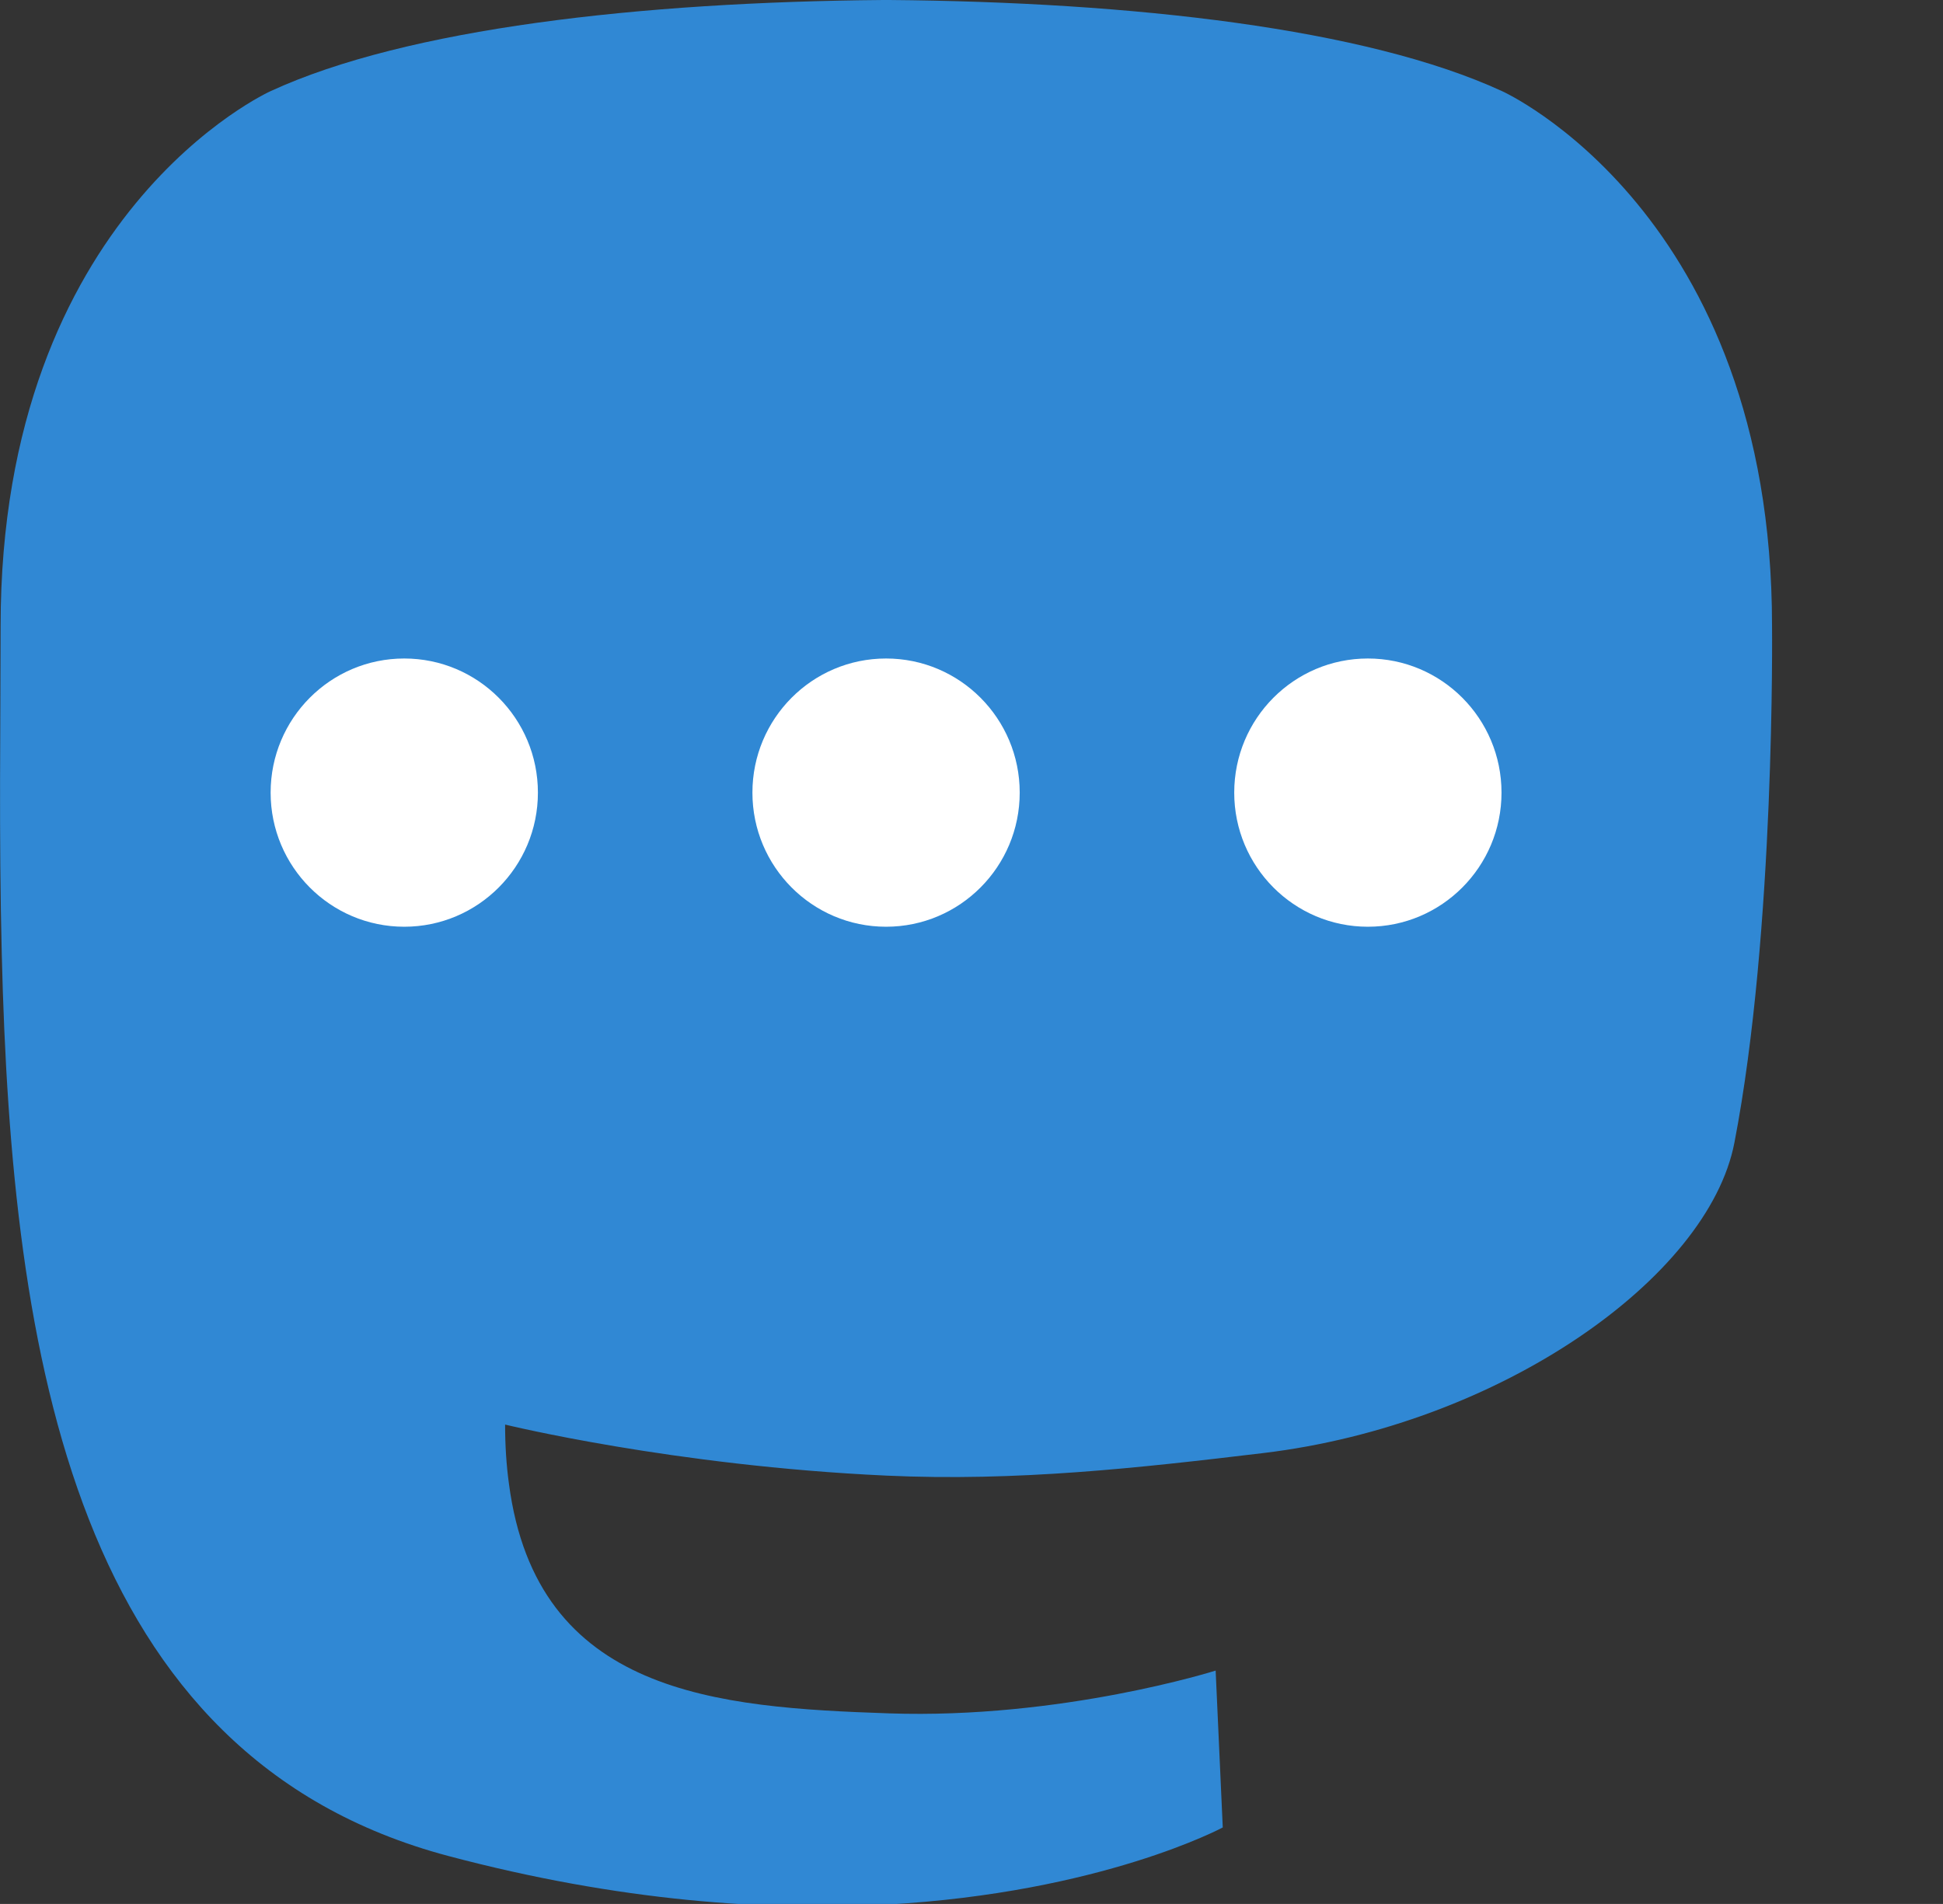 <svg
   xmlns:dc="http://purl.org/dc/elements/1.1/"
   xmlns:cc="http://creativecommons.org/ns#"
   xmlns:rdf="http://www.w3.org/1999/02/22-rdf-syntax-ns#"
   xmlns:svg="http://www.w3.org/2000/svg"
   xmlns="http://www.w3.org/2000/svg"
   xmlns:sodipodi="http://sodipodi.sourceforge.net/DTD/sodipodi-0.dtd"
   xmlns:inkscape="http://www.inkscape.org/namespaces/inkscape"
   width="22.42"
   height="21.971"
   viewBox="0 0 22.42 21.971"
   xml:space="preserve"
   style="clip-rule:evenodd;fill-rule:evenodd;stroke-linejoin:round;stroke-miterlimit:1.414"
   version="1.1"
   id="svg11"
   sodipodi:docname="id-301022---mastodon-alt.svg"
   inkscape:version="1.0.2 (e86c870879, 2021-01-15)"><rect x="0" y="0" width="22.42" height="21.971" fill="#333333" stroke="none"/><defs
     id="defs15" /><sodipodi:namedview
     pagecolor="#ffffff"
     bordercolor="#666666"
     borderopacity="1"
     objecttolerance="10"
     gridtolerance="10"
     guidetolerance="10"
     inkscape:pageopacity="0"
     inkscape:pageshadow="2"
     inkscape:window-width="1360"
     inkscape:window-height="702"
     id="namedview13"
     showgrid="false"
     inkscape:zoom="11.064807"
     inkscape:cx="45.56957"
     inkscape:cy="14.039762"
     inkscape:window-x="0"
     inkscape:window-y="0"
     inkscape:window-maximized="1"
     inkscape:current-layer="svg11"
     fit-margin-top="0"
     fit-margin-left="0"
     fit-margin-right="0"
     fit-margin-bottom="0"
     inkscape:document-rotation="0" /><clipPath
     id="_clip1"><rect
       x="35.3"
       y="0"
       width="929.424"
       height="1000"
       id="rect2" /></clipPath><g
     clip-path="url(#_clip1)"
     id="g9"
     transform="matrix(0.022,0,0,0.022,-0.776,0)"><path
       d="m 944.933,599.49 c -13.667,70.541 -122.365,147.741 -247.21,162.703 -65.106,7.796 -129.193,14.962 -197.548,11.815 -111.778,-5.139 -199.979,-26.777 -199.979,-26.777 0,10.921 0.671,21.32 2.013,31.044 14.532,110.712 109.384,117.345 199.239,120.437 90.681,3.114 171.425,-22.44 171.425,-22.44 l 3.731,82.281 c 0,0 -63.431,34.185 -176.429,40.473 -62.309,3.437 -139.677,-1.573 -229.789,-25.511 C 74.947,921.599 41.336,712.519 36.194,500.372 34.631,437.385 35.592,377.991 35.592,328.316 35.592,111.385 177.213,47.8 177.213,47.8 248.617,14.886 371.154,1.045 498.538,0 h 3.13 c 127.384,1.045 249.996,14.886 321.4,47.8 0,0 141.621,63.585 141.621,280.516 0,0 1.771,160.052 -19.756,271.174"
       style="fill:#3088d4;fill-rule:nonzero"
       id="path5" /><path
       d="m 317.404,415.756 c 0,38.85 -31.383,70.347 -70.1,70.347 -38.71,0 -70.088,-31.497 -70.088,-70.347 0,-38.851 31.378,-70.353 70.088,-70.353 38.717,0 70.1,31.502 70.1,70.353 m 252.702,0 c 0,38.85 -31.388,70.347 -70.099,70.347 -38.711,0 -70.094,-31.497 -70.094,-70.347 0,-38.851 31.383,-70.353 70.094,-70.353 38.711,0 70.099,31.502 70.099,70.353 m 252.699,0 c 0,38.85 -31.384,70.347 -70.094,70.347 -38.711,0 -70.094,-31.497 -70.094,-70.347 0,-38.851 31.383,-70.353 70.094,-70.353 38.71,0 70.094,31.502 70.094,70.353"
       style="fill:#ffffff;fill-rule:nonzero"
       id="path7" /></g></svg>
